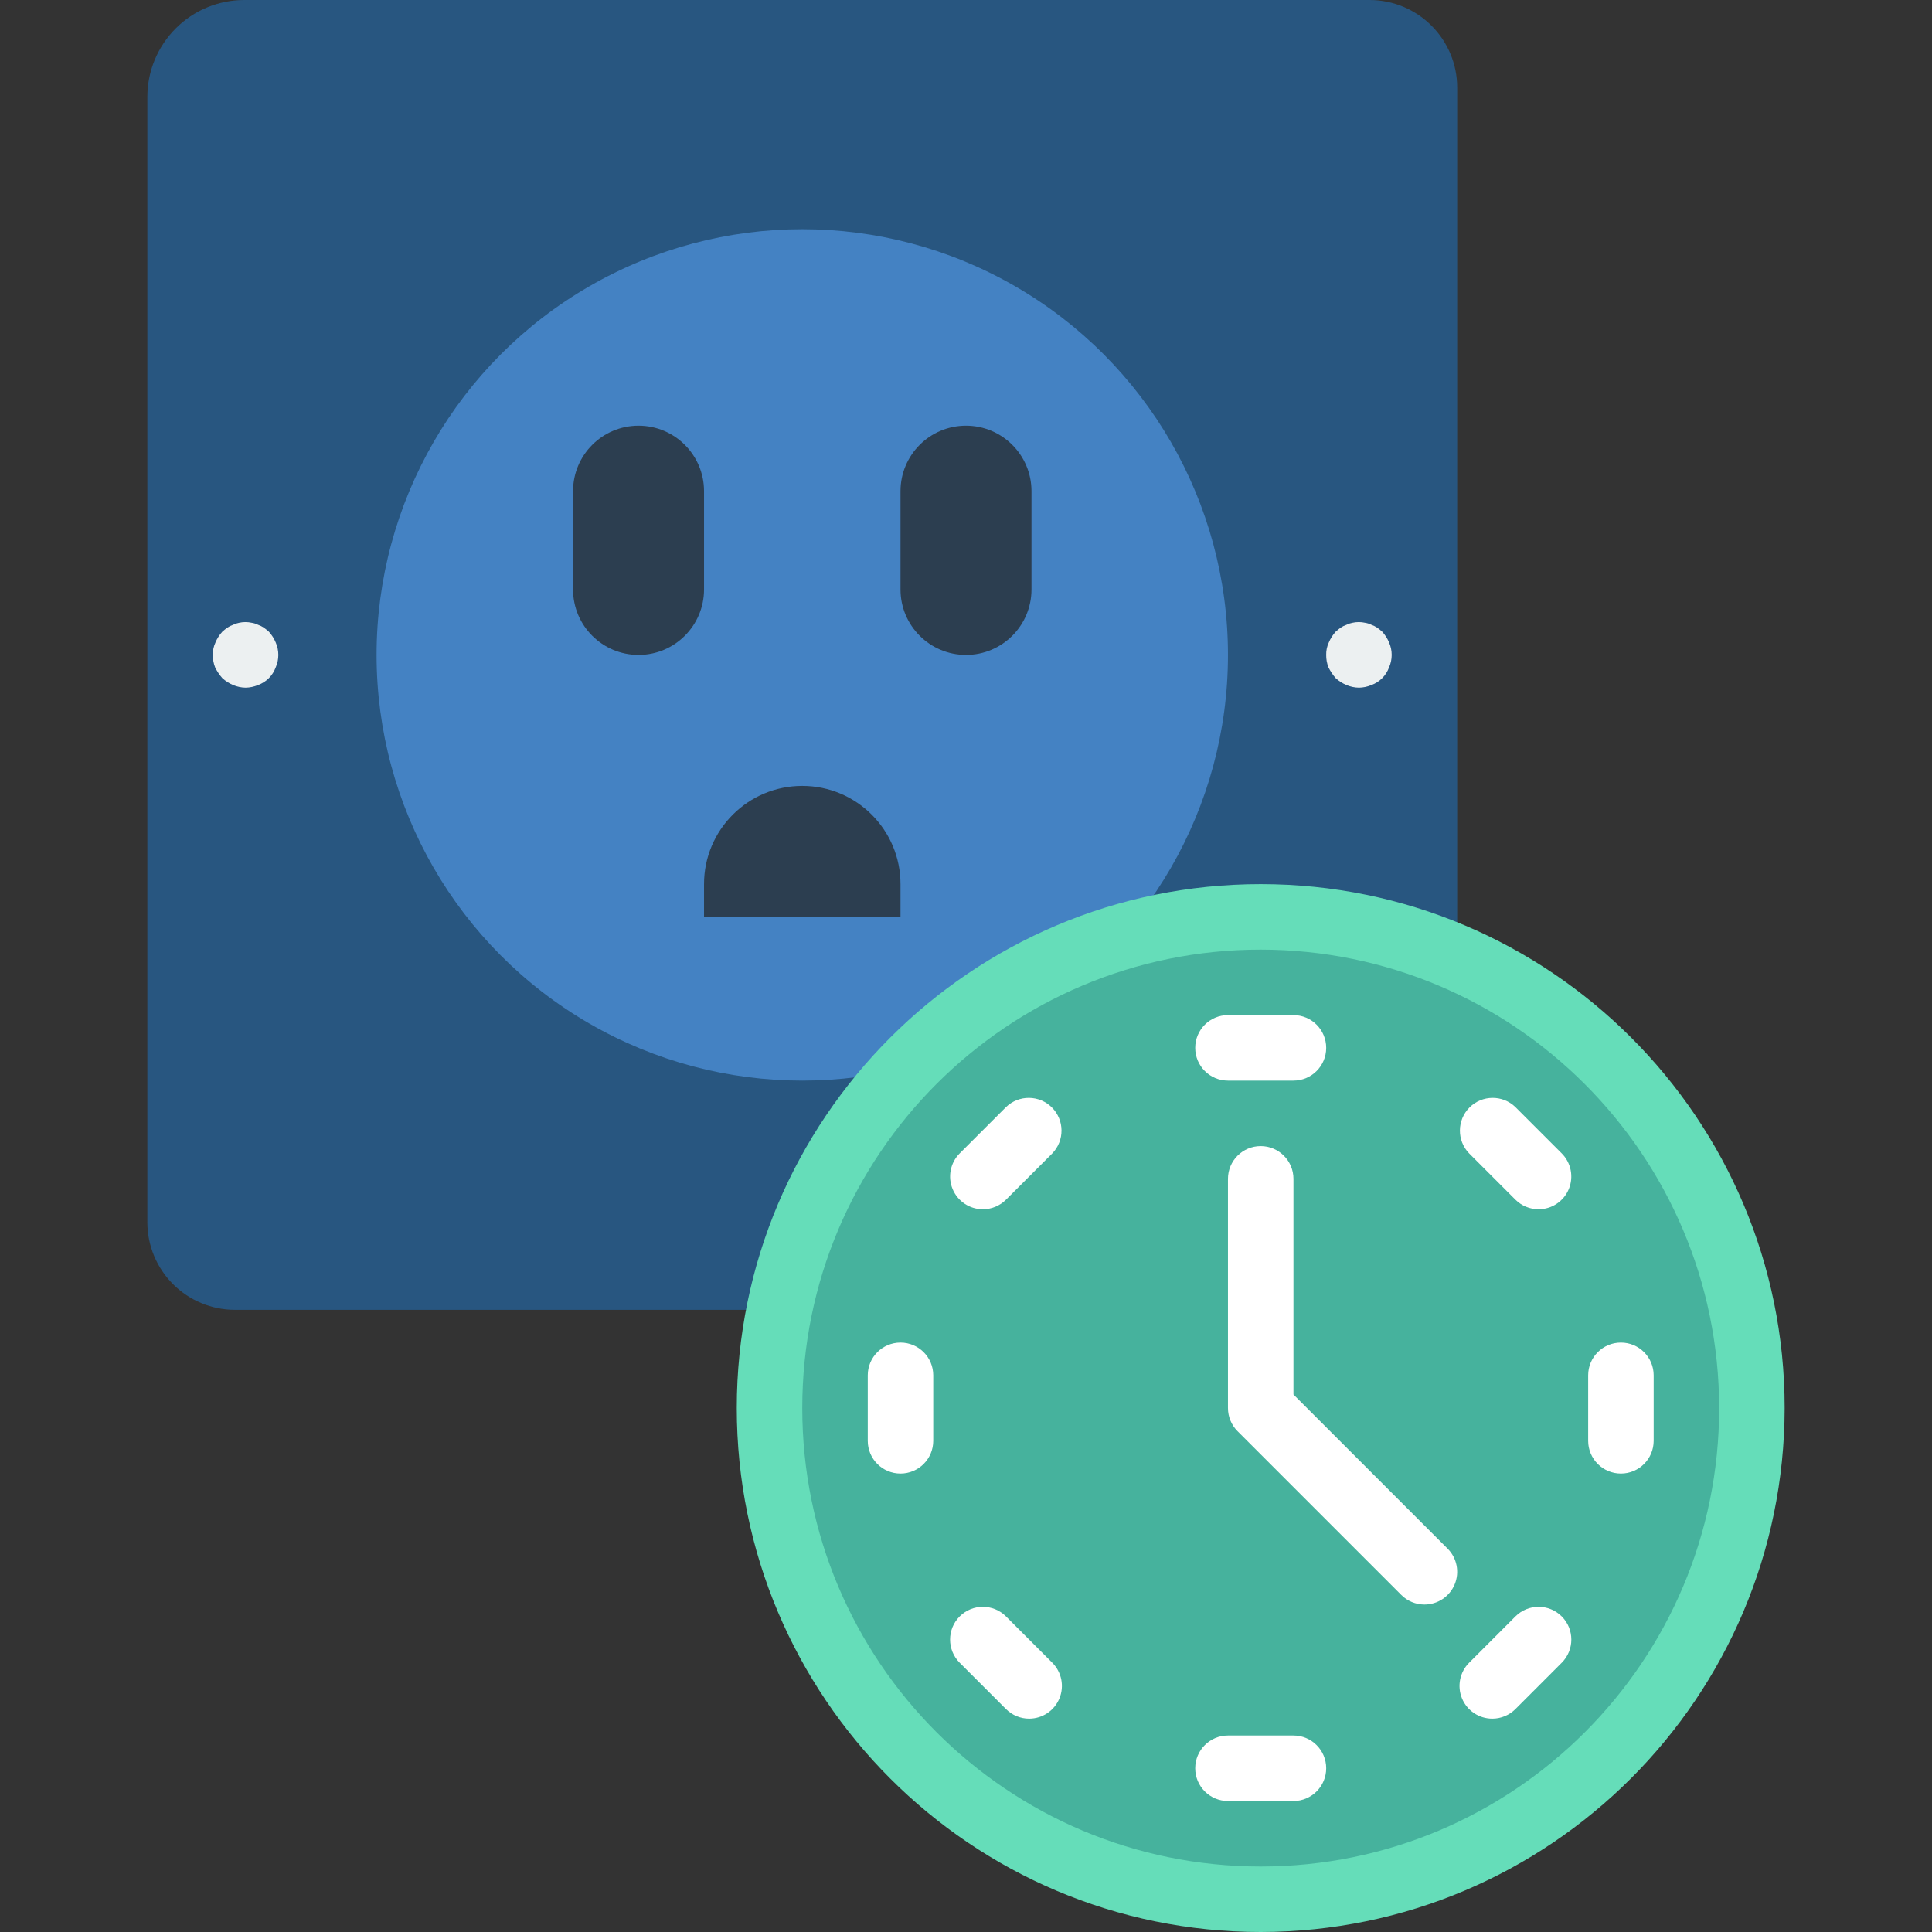 <?xml version="1.0" encoding="iso-8859-1"?>
<!-- Generator: Adobe Illustrator 19.0.0, SVG Export Plug-In . SVG Version: 6.00 Build 0)  -->
<svg version="1.1" id="Capa_1" xmlns="http://www.w3.org/2000/svg" xmlns:xlink="http://www.w3.org/1999/xlink" x="0px" y="0px"
	 viewBox="0 0 512 512" style="enable-background:new 0 0 512 512;" xml:space="preserve">
<rect x="0" y="0" width="512" height="512" fill="#333333" stroke="none"/>
<g>
	<path style="fill:#285680;" d="M64.738,0h298.201c12.83,0,23.231,10.401,23.231,23.231v300.648
		c0.002,6.163-2.444,12.074-6.801,16.432s-10.267,6.807-16.43,6.807H62.282c-6.163,0-12.073-2.449-16.43-6.807
		s-6.803-10.27-6.801-16.432V25.687c0-6.813,2.706-13.346,7.523-18.163S57.925,0,64.738,0z"/>
	<circle style="fill:#4482C3;" cx="212.61" cy="173.559" r="112.814"/>
	<g>
		<path style="fill:#2C3E50;" d="M212.61,208.271c14.378,0,26.034,11.656,26.034,26.034v8.678h-52.068v-8.678
			C186.576,219.927,198.232,208.271,212.61,208.271z"/>
		<path style="fill:#2C3E50;" d="M169.22,112.814L169.22,112.814c9.585,0,17.356,7.771,17.356,17.356v26.034
			c0,9.585-7.771,17.356-17.356,17.356l0,0c-9.585,0-17.356-7.771-17.356-17.356v-26.034
			C151.864,120.584,159.635,112.814,169.22,112.814z"/>
		<path style="fill:#2C3E50;" d="M256,112.814L256,112.814c9.585,0,17.356,7.771,17.356,17.356v26.034
			c0,9.585-7.771,17.356-17.356,17.356l0,0c-9.585,0-17.356-7.771-17.356-17.356v-26.034
			C238.644,120.584,246.415,112.814,256,112.814z"/>
	</g>
	<g>
		<path style="fill:#ECF0F1;" d="M65.085,182.237c-1.134-0.017-2.253-0.253-3.298-0.694c-1.051-0.44-2.02-1.057-2.864-1.822
			c-0.762-0.867-1.406-1.83-1.918-2.864c-0.41-1.05-0.614-2.17-0.599-3.298c-0.03-1.138,0.208-2.268,0.694-3.298
			c0.438-1.052,1.055-2.021,1.822-2.864c0.411-0.371,0.843-0.719,1.293-1.041c0.486-0.331,1.014-0.593,1.571-0.781
			c0.493-0.25,1.019-0.428,1.562-0.529c1.111-0.252,2.265-0.252,3.376,0c0.577,0.088,1.136,0.267,1.657,0.529
			c0.554,0.188,1.079,0.451,1.562,0.781c0.453,0.322,0.888,0.67,1.302,1.041c0.768,0.843,1.384,1.811,1.822,2.864
			c0.925,2.101,0.925,4.494,0,6.595c-0.789,2.18-2.506,3.897-4.686,4.686C67.338,181.985,66.218,182.22,65.085,182.237z"/>
		<path style="fill:#ECF0F1;" d="M360.136,182.237c-1.134-0.017-2.253-0.253-3.298-0.694c-1.051-0.44-2.02-1.057-2.864-1.822
			c-0.762-0.867-1.406-1.83-1.918-2.864c-0.41-1.05-0.614-2.17-0.599-3.298c-0.03-1.138,0.208-2.268,0.694-3.298
			c0.438-1.052,1.055-2.021,1.822-2.864c0.411-0.371,0.843-0.719,1.293-1.041c0.486-0.331,1.014-0.593,1.571-0.781
			c0.493-0.25,1.019-0.428,1.562-0.529c1.111-0.252,2.265-0.252,3.376,0c0.577,0.088,1.136,0.267,1.658,0.529
			c0.554,0.188,1.079,0.451,1.562,0.781c0.453,0.322,0.888,0.67,1.302,1.041c0.768,0.843,1.384,1.811,1.822,2.864
			c0.926,2.101,0.926,4.494,0,6.595c-0.789,2.18-2.506,3.897-4.686,4.686C362.389,181.985,361.269,182.22,360.136,182.237z"/>
	</g>
	<circle style="fill:#46B29D;" cx="334.102" cy="373.153" r="130.169"/>
	<path style="fill:#65DDB9;" d="M334.102,512c-76.683,0-138.847-62.164-138.847-138.847s62.164-138.847,138.847-138.847
		s138.847,62.164,138.847,138.847C472.858,449.798,410.747,511.909,334.102,512z M334.102,251.661
		c-67.098,0-121.492,54.394-121.492,121.492s54.394,121.492,121.492,121.492s121.492-54.394,121.492-121.492
		C455.521,306.084,401.17,251.733,334.102,251.661z"/>
	<g>
		<path style="fill:#FFFFFF;" d="M377.492,425.22c-2.301,0-4.508-0.915-6.135-2.543l-43.39-43.39
			c-1.628-1.627-2.542-3.834-2.543-6.135v-60.746c0-4.793,3.885-8.678,8.678-8.678c4.793,0,8.678,3.885,8.678,8.678v57.153
			l40.847,40.847c2.481,2.482,3.223,6.214,1.88,9.456S381.001,425.22,377.492,425.22z"/>
		<path style="fill:#FFFFFF;" d="M342.78,286.373h-17.356c-4.793,0-8.678-3.885-8.678-8.678s3.885-8.678,8.678-8.678h17.356
			c4.793,0,8.678,3.885,8.678,8.678S347.572,286.373,342.78,286.373z"/>
		<path style="fill:#FFFFFF;" d="M342.78,477.288h-17.356c-4.793,0-8.678-3.885-8.678-8.678s3.885-8.678,8.678-8.678h17.356
			c4.793,0,8.678,3.885,8.678,8.678S347.572,477.288,342.78,477.288z"/>
		<path style="fill:#FFFFFF;" d="M260.469,320.469c-3.509-0.001-6.673-2.115-8.016-5.357c-1.343-3.242-0.601-6.974,1.88-9.456
			l12.271-12.271c3.405-3.289,8.818-3.242,12.165,0.106s3.394,8.76,0.106,12.165l-12.271,12.271
			C264.977,319.554,262.771,320.468,260.469,320.469z"/>
		<path style="fill:#FFFFFF;" d="M395.464,455.463c-3.509-0.001-6.673-2.115-8.016-5.357c-1.343-3.242-0.601-6.974,1.88-9.456
			l12.271-12.279c3.388-3.391,8.884-3.393,12.275-0.004c3.391,3.388,3.393,8.884,0.004,12.275l-12.271,12.279
			C399.978,454.55,397.768,455.465,395.464,455.463z"/>
		<path style="fill:#FFFFFF;" d="M238.644,390.508c-4.793,0-8.678-3.885-8.678-8.678v-17.356c0-4.793,3.885-8.678,8.678-8.678
			c4.793,0,8.678,3.885,8.678,8.678v17.356C247.322,386.623,243.437,390.508,238.644,390.508z"/>
		<path style="fill:#FFFFFF;" d="M429.559,390.508c-4.793,0-8.678-3.885-8.678-8.678v-17.356c0-4.793,3.885-8.678,8.678-8.678
			s8.678,3.885,8.678,8.678v17.356C438.237,386.623,434.352,390.508,429.559,390.508z"/>
		<path style="fill:#FFFFFF;" d="M272.74,455.463c-2.304,0.002-4.515-0.913-6.144-2.543l-12.271-12.279
			c-3.388-3.391-3.386-8.887,0.004-12.275c3.391-3.388,8.887-3.386,12.275,0.004l12.271,12.279c2.481,2.482,3.223,6.214,1.88,9.456
			C279.413,453.348,276.249,455.462,272.74,455.463z"/>
		<path style="fill:#FFFFFF;" d="M407.734,320.469c-2.301-0.001-4.508-0.915-6.135-2.543l-12.271-12.271
			c-3.289-3.405-3.242-8.818,0.106-12.165c3.347-3.347,8.76-3.394,12.165-0.106l12.271,12.271c2.481,2.482,3.223,6.214,1.88,9.456
			C414.407,318.354,411.244,320.468,407.734,320.469z"/>
	</g>
</g>
<g>
</g>
<g>
</g>
<g>
</g>
<g>
</g>
<g>
</g>
<g>
</g>
<g>
</g>
<g>
</g>
<g>
</g>
<g>
</g>
<g>
</g>
<g>
</g>
<g>
</g>
<g>
</g>
<g>
</g>
</svg>
